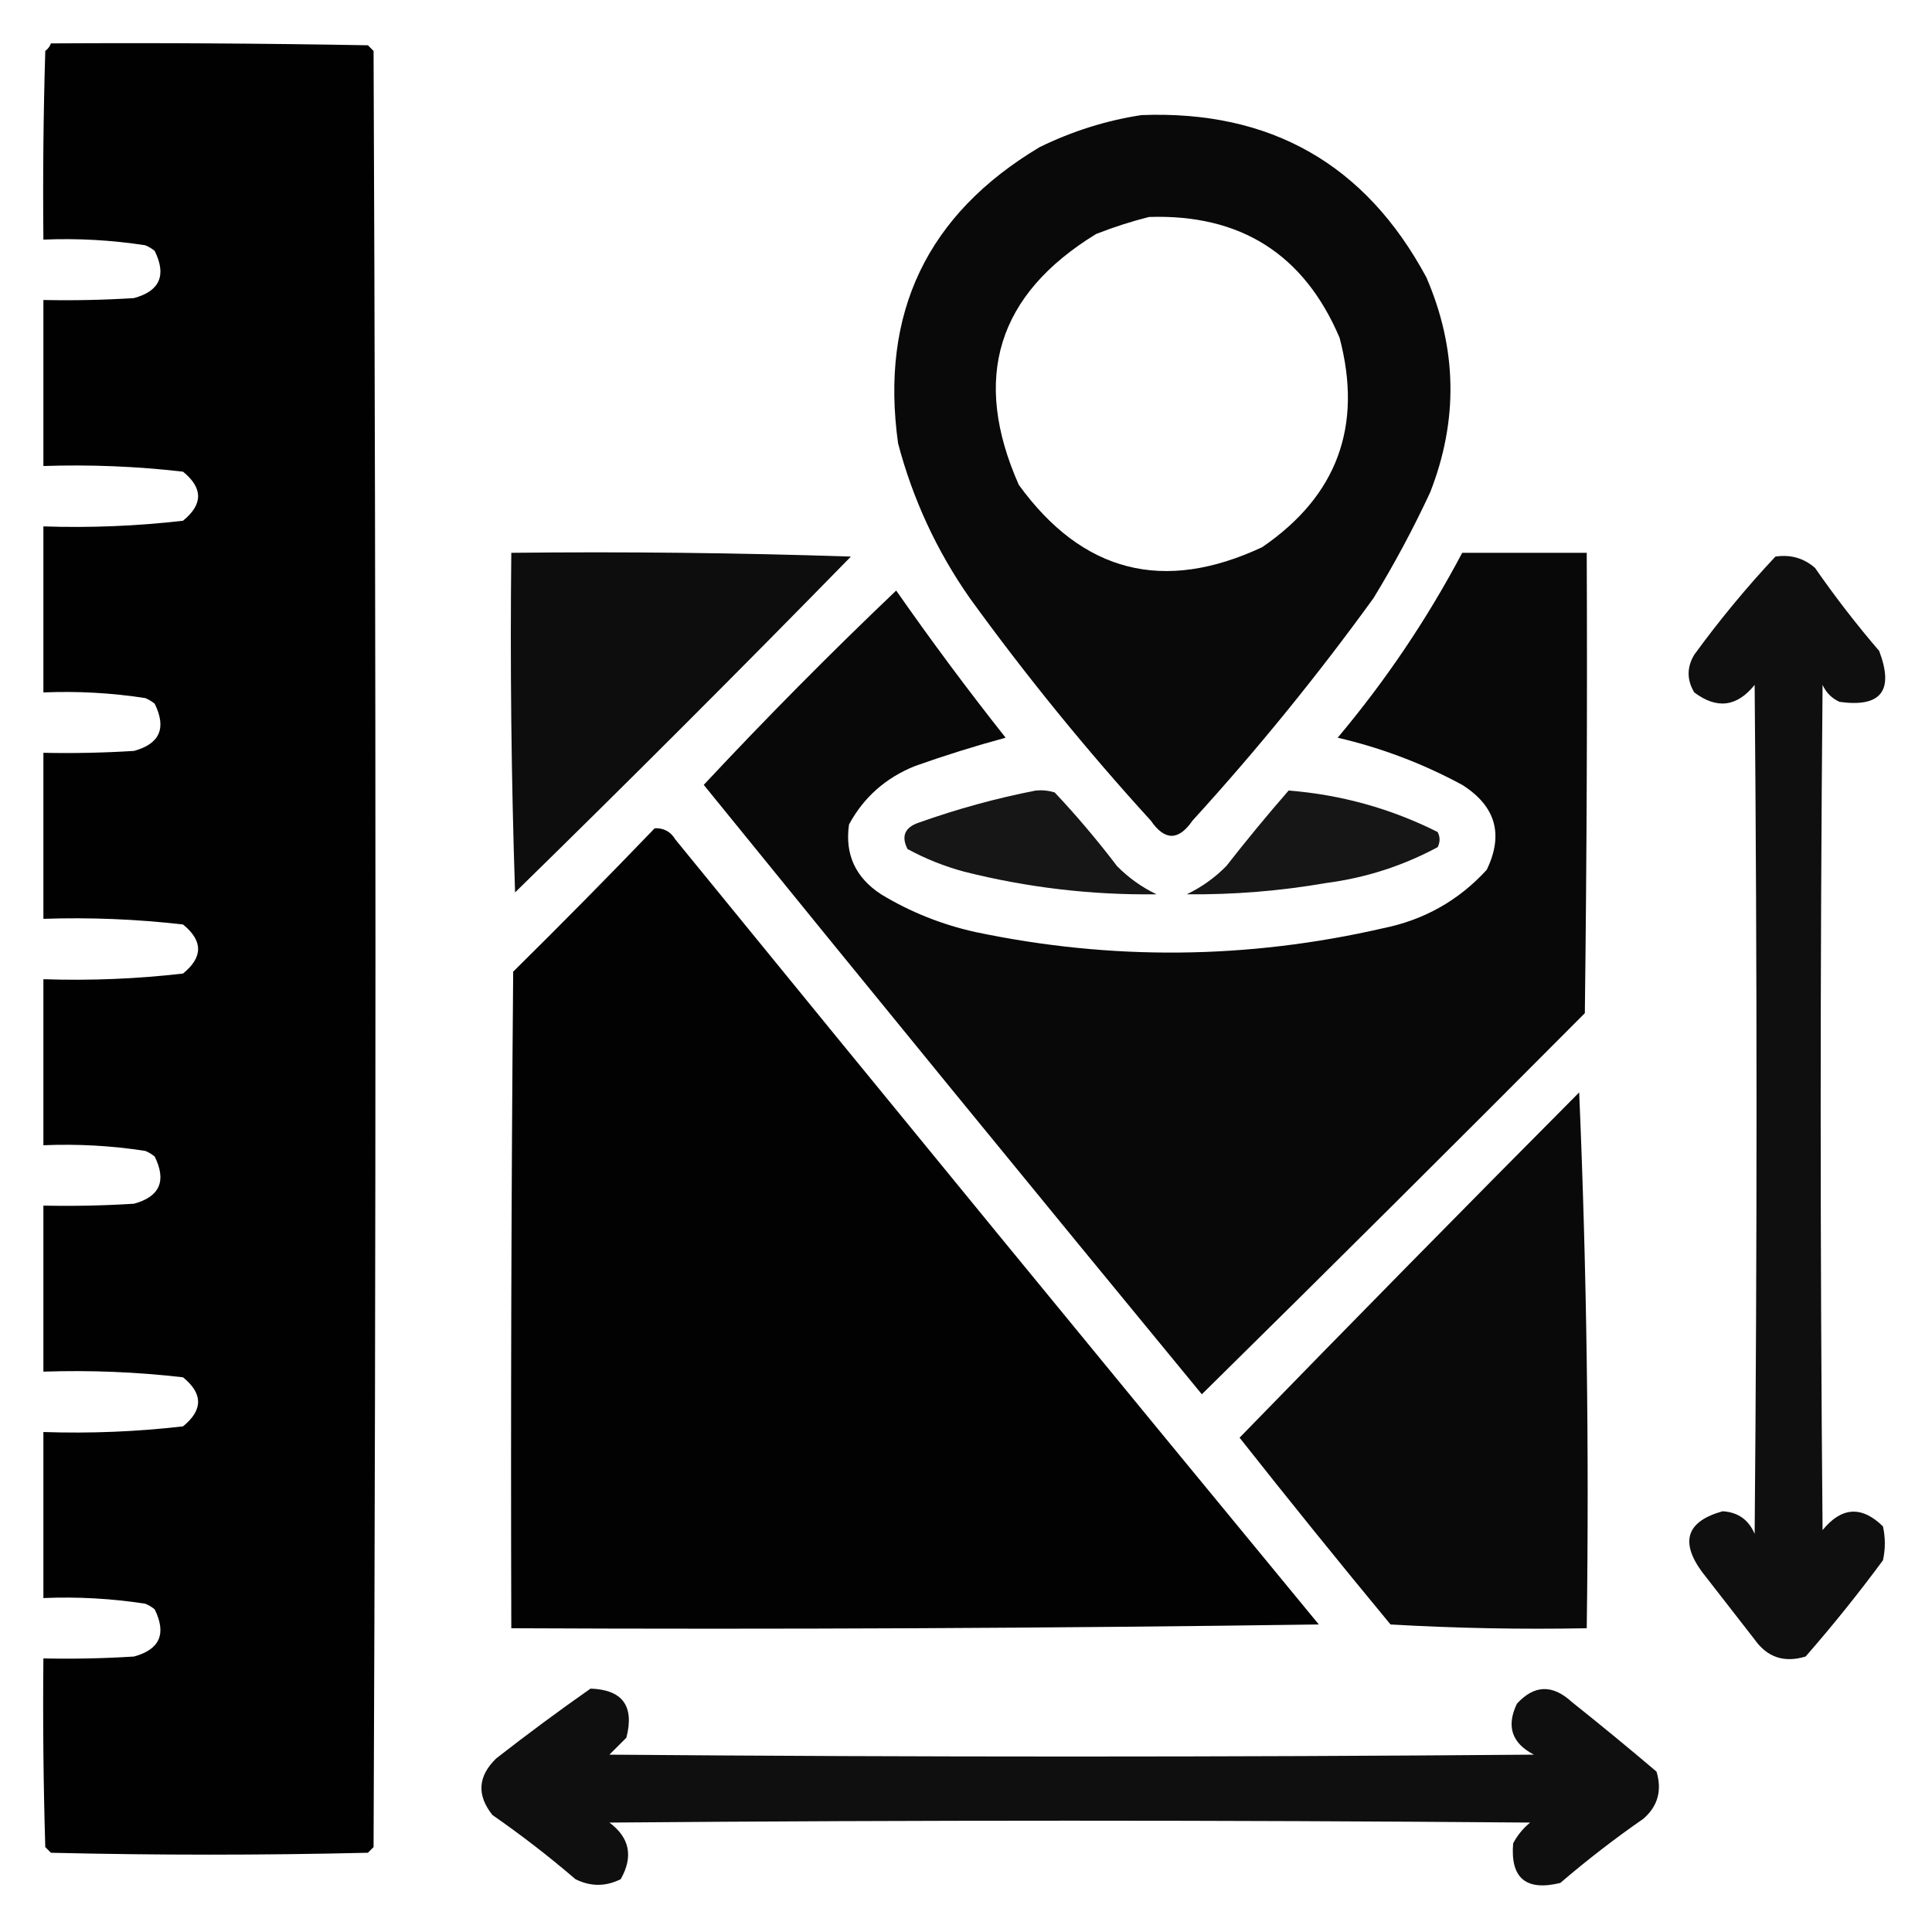 <?xml version="1.0" encoding="UTF-8"?>
<!DOCTYPE svg PUBLIC "-//W3C//DTD SVG 1.1//EN" "http://www.w3.org/Graphics/SVG/1.1/DTD/svg11.dtd">
<svg xmlns="http://www.w3.org/2000/svg" version="1.1" width="512px" height="512px" style="shape-rendering:geometricPrecision; text-rendering:geometricPrecision; image-rendering:optimizeQuality; fill-rule:evenodd; clip-rule:evenodd" xmlns:xlink="http://www.w3.org/1999/xlink">
<g><path style="opacity:0.996" fill="#000000" d="M 13.5,11.5 C 41.502,11.333 69.502,11.5 97.5,12C 98,12.5 98.5,13 99,13.5C 99.667,172.167 99.667,330.833 99,489.5C 98.5,490 98,490.5 97.5,491C 69.5,491.667 41.5,491.667 13.5,491C 13,490.5 12.5,490 12,489.5C 11.5,472.837 11.333,456.17 11.5,439.5C 19.507,439.666 27.507,439.5 35.5,439C 42.347,437.134 44.18,432.968 41,426.5C 40.25,425.874 39.416,425.374 38.5,425C 29.568,423.619 20.568,423.119 11.5,423.5C 11.5,408.833 11.5,394.167 11.5,379.5C 23.895,379.918 36.228,379.418 48.5,378C 53.833,373.667 53.833,369.333 48.5,365C 36.228,363.582 23.895,363.082 11.5,363.5C 11.5,348.833 11.5,334.167 11.5,319.5C 19.507,319.666 27.507,319.5 35.5,319C 42.347,317.134 44.18,312.968 41,306.5C 40.25,305.874 39.416,305.374 38.5,305C 29.568,303.619 20.568,303.119 11.5,303.5C 11.5,288.833 11.5,274.167 11.5,259.5C 23.895,259.918 36.228,259.418 48.5,258C 53.833,253.667 53.833,249.333 48.5,245C 36.228,243.582 23.895,243.082 11.5,243.5C 11.5,228.833 11.5,214.167 11.5,199.5C 19.507,199.666 27.507,199.5 35.5,199C 42.347,197.134 44.18,192.968 41,186.5C 40.25,185.874 39.416,185.374 38.5,185C 29.568,183.619 20.568,183.119 11.5,183.5C 11.5,168.833 11.5,154.167 11.5,139.5C 23.895,139.918 36.228,139.418 48.5,138C 53.833,133.667 53.833,129.333 48.5,125C 36.228,123.582 23.895,123.082 11.5,123.5C 11.5,108.833 11.5,94.167 11.5,79.5C 19.507,79.666 27.507,79.5 35.5,79C 42.347,77.134 44.18,72.968 41,66.5C 40.25,65.874 39.416,65.374 38.5,65C 29.568,63.619 20.568,63.119 11.5,63.5C 11.333,46.83 11.5,30.163 12,13.5C 12.717,12.956 13.217,12.289 13.5,11.5 Z"/></g>
<g><path style="opacity:0.961" fill="#000000" d="M 302.5,30.5 C 336.71,29.183 361.877,43.516 378,73.5C 386.169,92.374 386.503,111.374 379,130.5C 374.524,140.12 369.524,149.453 364,158.5C 349.136,179.037 333.136,198.703 316,217.5C 312.333,222.833 308.667,222.833 305,217.5C 287.864,198.703 271.864,179.037 257,158.5C 248.249,145.995 241.916,132.329 238,117.5C 233.183,82.97 245.683,56.803 275.5,39C 284.184,34.753 293.184,31.92 302.5,30.5 Z M 304.5,57.5 C 328.749,56.696 345.582,67.363 355,89.5C 361.194,112.928 354.36,131.428 334.5,145C 308.359,157.243 286.859,151.743 270,128.5C 257.443,100.203 264.277,78.037 290.5,62C 295.184,60.17 299.851,58.67 304.5,57.5 Z"/></g>
<g><path style="opacity:0.947" fill="#000000" d="M 135.5,146.5 C 165.507,146.167 195.507,146.5 225.5,147.5C 196.167,177.5 166.5,207.167 136.5,236.5C 135.5,206.507 135.167,176.507 135.5,146.5 Z"/></g>
<g><path style="opacity:0.966" fill="#000000" d="M 387.5,146.5 C 398.5,146.5 409.5,146.5 420.5,146.5C 420.667,187.168 420.5,227.835 420,268.5C 386.32,302.347 352.486,336.014 318.5,369.5C 274.297,315.801 230.297,261.967 186.5,208C 202.973,190.36 219.973,173.194 237.5,156.5C 246.75,169.758 256.417,182.758 266.5,195.5C 258.439,197.686 250.439,200.186 242.5,203C 234.705,206.139 228.871,211.305 225,218.5C 223.865,226.401 226.698,232.568 233.5,237C 241.253,241.697 249.586,245.031 258.5,247C 294.577,254.581 330.577,254.248 366.5,246C 377.403,243.801 386.57,238.635 394,230.5C 398.539,221.113 396.373,213.613 387.5,208C 377.07,202.356 366.07,198.19 354.5,195.5C 367.254,180.318 378.254,163.984 387.5,146.5 Z"/></g>
<g><path style="opacity:0.939" fill="#000000" d="M 470.5,147.5 C 474.516,146.9 478.016,147.9 481,150.5C 486.284,158.119 491.951,165.452 498,172.5C 501.997,183.036 498.497,187.536 487.5,186C 485.448,185.07 483.948,183.57 483,181.5C 482.333,256.167 482.333,330.833 483,405.5C 488.031,399.324 493.364,398.991 499,404.5C 499.667,407.5 499.667,410.5 499,413.5C 492.527,422.274 485.693,430.774 478.5,439C 472.843,440.718 468.343,439.218 465,434.5C 460.333,428.5 455.667,422.5 451,416.5C 445.178,408.484 447.011,403.151 456.5,400.5C 460.571,400.736 463.404,402.736 465,406.5C 465.667,331.5 465.667,256.5 465,181.5C 460.321,187.335 454.988,188.001 449,183.5C 447,180.167 447,176.833 449,173.5C 455.684,164.327 462.85,155.661 470.5,147.5 Z"/></g>
<g><path style="opacity:0.911" fill="#000000" d="M 274.5,209.5 C 276.199,209.34 277.866,209.506 279.5,210C 285.356,216.222 290.856,222.722 296,229.5C 299.06,232.614 302.56,235.114 306.5,237C 289.258,237.22 272.258,235.22 255.5,231C 250.261,229.587 245.261,227.587 240.5,225C 238.777,221.592 239.777,219.259 243.5,218C 253.748,214.358 264.081,211.524 274.5,209.5 Z"/></g>
<g><path style="opacity:0.912" fill="#000000" d="M 341.5,209.5 C 355.443,210.609 368.61,214.276 381,220.5C 381.667,221.833 381.667,223.167 381,224.5C 371.774,229.464 361.94,232.631 351.5,234C 339.24,236.123 326.906,237.123 314.5,237C 318.44,235.114 321.94,232.614 325,229.5C 330.334,222.669 335.834,216.002 341.5,209.5 Z"/></g>
<g><path style="opacity:0.989" fill="#000000" d="M 173.5,219.5 C 175.903,219.393 177.736,220.393 179,222.5C 235.644,291.979 292.478,361.312 349.5,430.5C 278.17,431.5 206.836,431.833 135.5,431.5C 135.333,373.499 135.5,315.499 136,257.5C 148.702,244.965 161.202,232.298 173.5,219.5 Z"/></g>
<g><path style="opacity:0.963" fill="#000000" d="M 418.5,289.5 C 420.495,336.488 421.162,383.822 420.5,431.5C 403.154,431.833 385.821,431.5 368.5,430.5C 354.963,414.134 341.63,397.634 328.5,381C 358.328,350.339 388.328,319.839 418.5,289.5 Z"/></g>
<g><path style="opacity:0.939" fill="#000000" d="M 156.5,447.5 C 164.992,447.79 168.158,452.124 166,460.5C 164.5,462 163,463.5 161.5,465C 243.167,465.667 324.833,465.667 406.5,465C 400.632,461.96 399.132,457.46 402,451.5C 406.571,446.499 411.404,446.333 416.5,451C 424.092,457.047 431.592,463.214 439,469.5C 440.494,474.526 439.327,478.692 435.5,482C 427.881,487.284 420.548,492.951 413.5,499C 404.39,501.216 400.223,497.716 401,488.5C 402.122,486.376 403.622,484.543 405.5,483C 324.167,482.333 242.833,482.333 161.5,483C 166.882,487.002 167.882,492.002 164.5,498C 160.5,500 156.5,500 152.5,498C 145.452,491.951 138.119,486.284 130.5,481C 126.301,475.719 126.634,470.719 131.5,466C 139.756,459.556 148.089,453.389 156.5,447.5 Z"/></g>
</svg>
